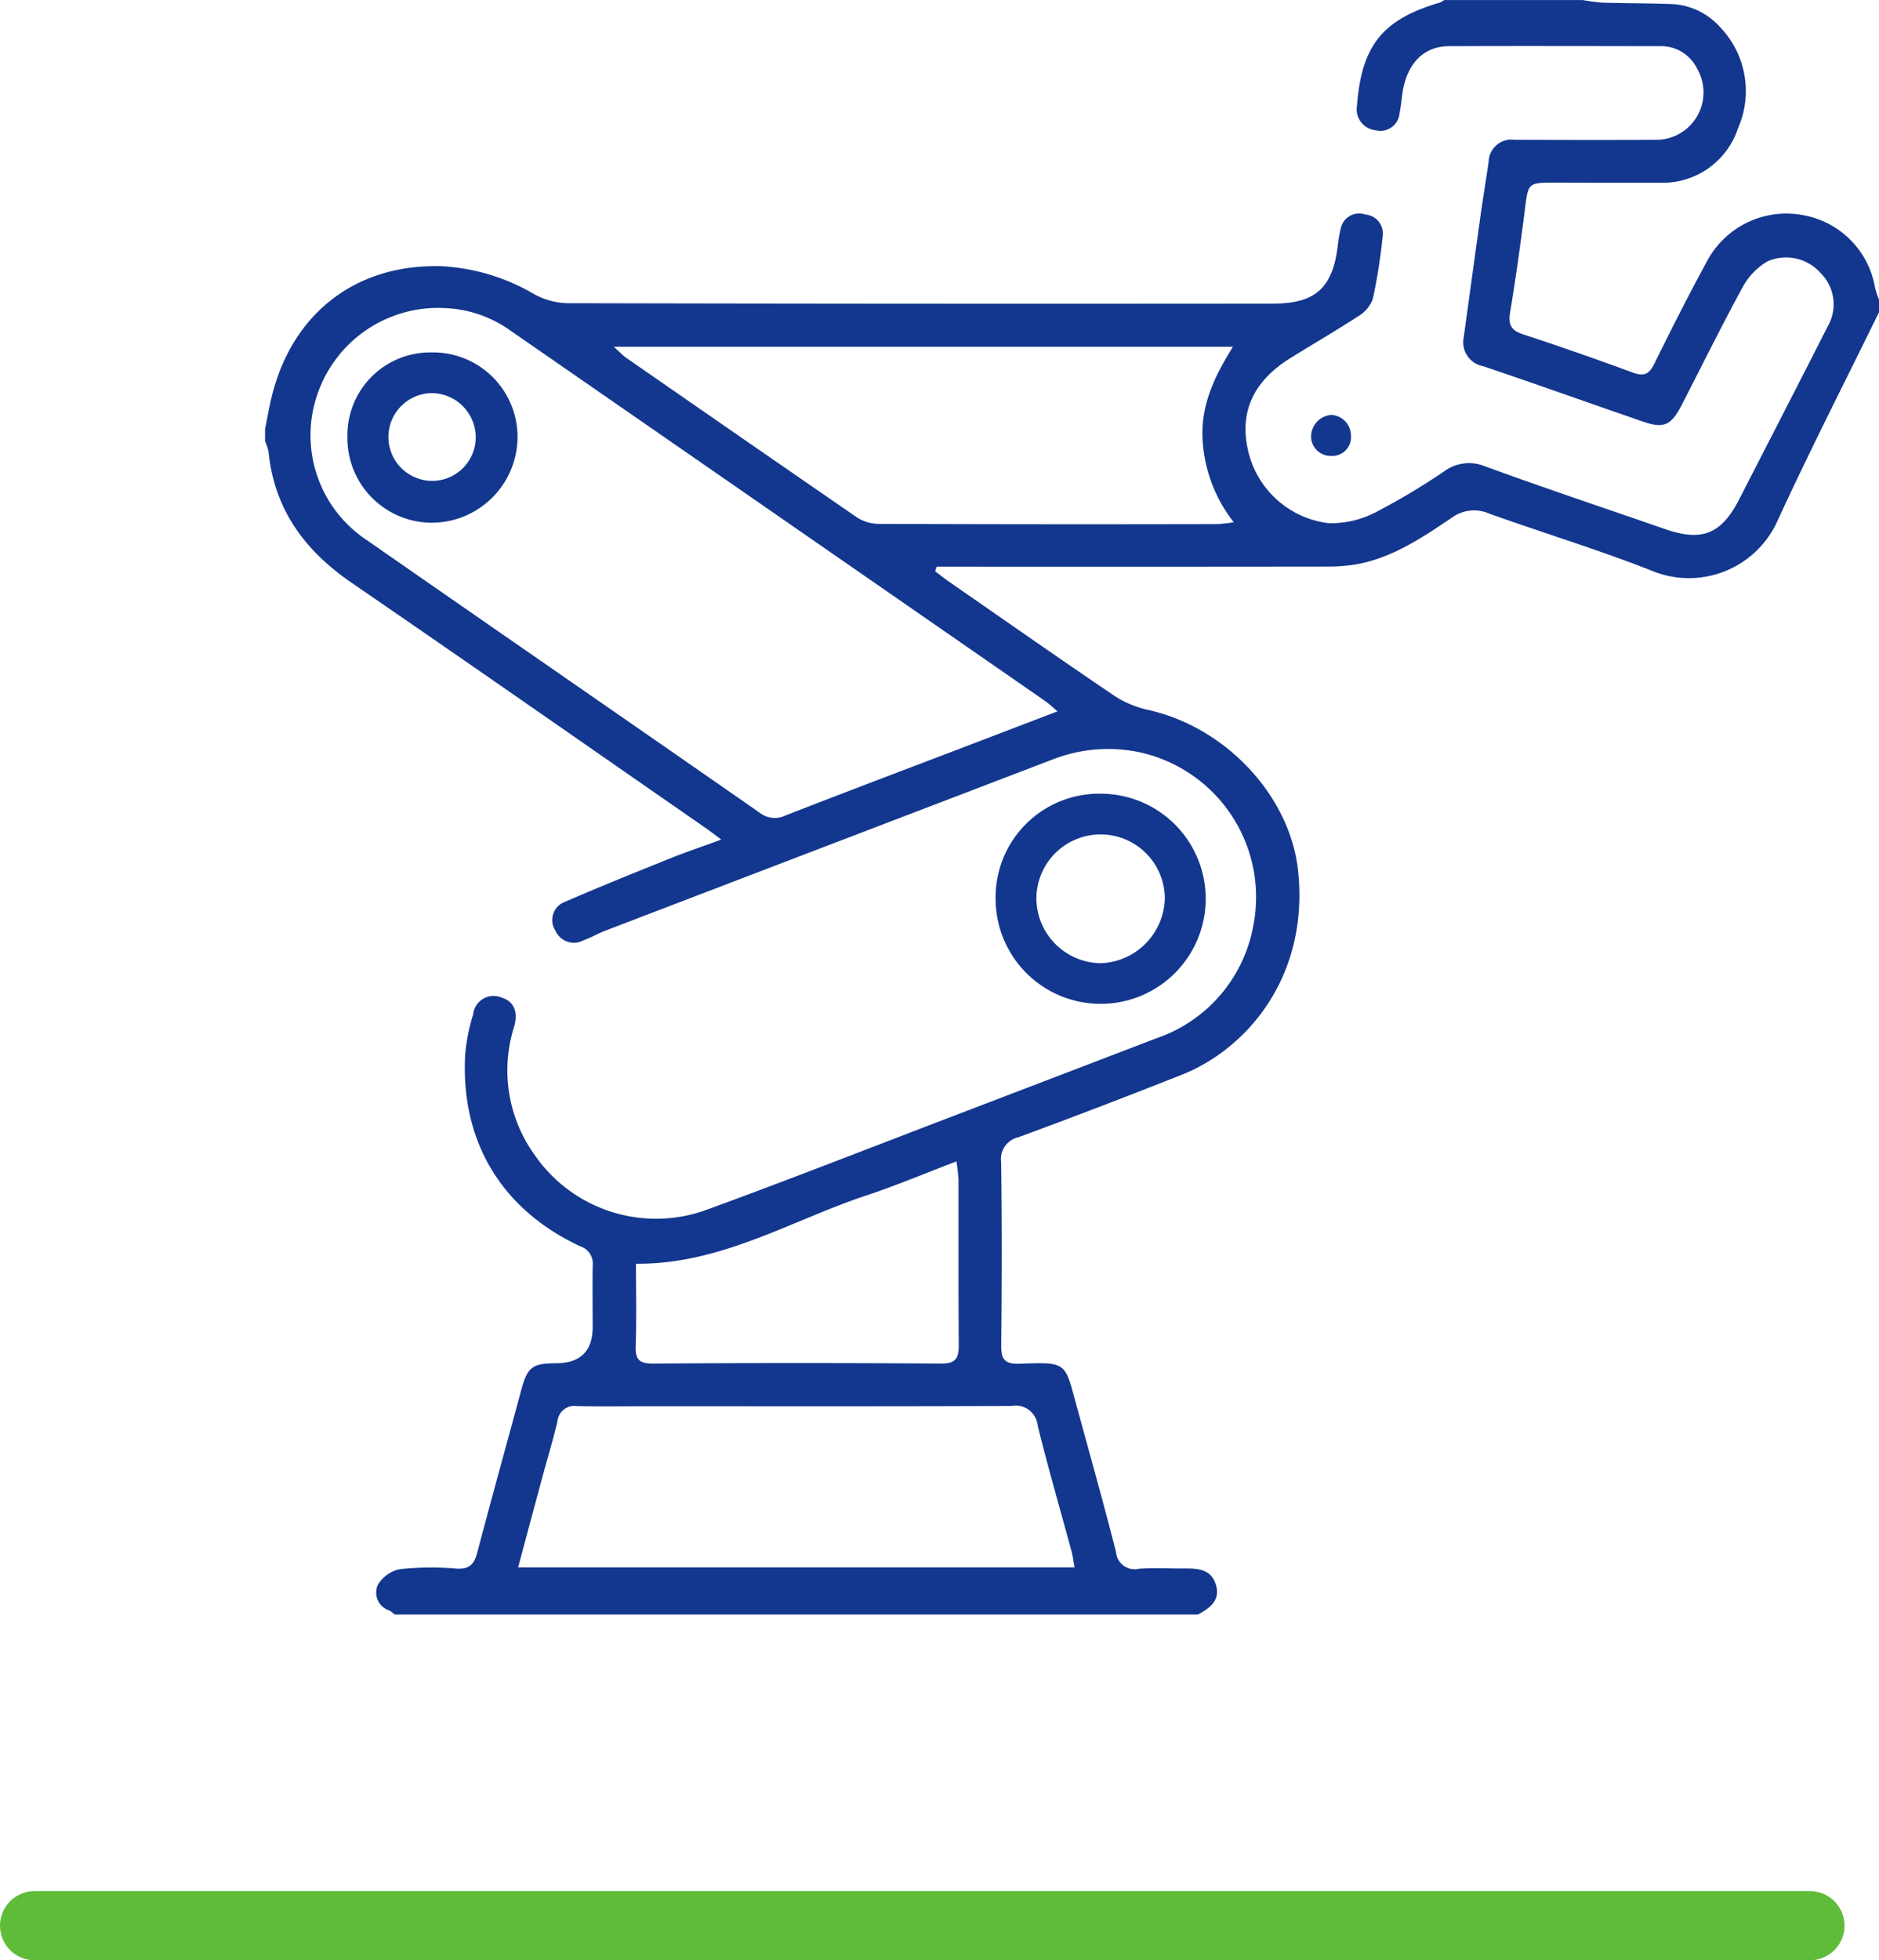 <svg xmlns="http://www.w3.org/2000/svg" width="162.992" height="169.992" viewBox="0 0 162.992 169.992">
  <g id="Group_70" data-name="Group 70" transform="translate(-275 -5111.008)">
    <g id="Artboard_14" data-name="Artboard 14" transform="translate(287.014 5067.851)">
      <path id="Path_139" data-name="Path 139" d="M22.2,183.151a2.536,2.536,0,0,0-.427-.328,1.632,1.632,0,0,1-1.014-2.223,2.917,2.917,0,0,1,1.933-1.373,26.533,26.533,0,0,1,4.911-.044c1.088.066,1.512-.372,1.772-1.356,1.255-4.744,2.565-9.472,3.85-14.205.52-1.909.954-2.242,2.972-2.245q3.2-.005,3.2-3.15c0-1.777-.025-3.555.005-5.332a1.576,1.576,0,0,0-1.075-1.657c-6.85-3.188-10.415-9.127-9.986-16.65a16.478,16.478,0,0,1,.689-3.464,1.78,1.78,0,0,1,2.455-1.463c1.055.312,1.474,1.217,1.1,2.521a12.55,12.55,0,0,0,1.81,11.175,12.788,12.788,0,0,0,14.891,4.709c7.216-2.636,14.369-5.447,21.547-8.187q8.728-3.335,17.454-6.68a12.7,12.7,0,0,0,8.416-9.767,12.862,12.862,0,0,0-9.723-15.009,13.262,13.262,0,0,0-7.768.626q-19.368,7.407-38.732,14.82c-.637.243-1.23.6-1.873.826a1.751,1.751,0,0,1-2.439-.826,1.682,1.682,0,0,1,.842-2.513c3-1.3,6.032-2.524,9.067-3.743,1.367-.55,2.767-1.023,4.473-1.649-.618-.462-.954-.727-1.307-.971C38.992,107.882,28.757,100.74,18.467,93.68c-4.055-2.781-6.691-6.357-7.186-11.345a4.327,4.327,0,0,0-.3-.9V80.341c.189-.927.35-1.862.574-2.781,1.772-7.265,7.375-11.577,14.82-11.312a17.62,17.62,0,0,1,7.891,2.387,6.366,6.366,0,0,0,2.912.815q30.622.07,61.245.036c3.629,0,5.138-1.334,5.595-4.922a11.714,11.714,0,0,1,.273-1.605,1.626,1.626,0,0,1,2.116-1.2A1.658,1.658,0,0,1,107.92,63.7a49.456,49.456,0,0,1-.85,5.379,2.92,2.92,0,0,1-1.263,1.5c-1.944,1.269-3.959,2.428-5.928,3.659-3.175,1.988-4.383,4.651-3.642,7.935a8.167,8.167,0,0,0,7.022,6.357,8.447,8.447,0,0,0,4.03-.935,58,58,0,0,0,5.975-3.568,3.634,3.634,0,0,1,3.566-.421c5.165,1.884,10.385,3.629,15.58,5.43,3.218,1.116,4.895.443,6.45-2.595,2.551-4.982,5.121-9.953,7.651-14.946a3.829,3.829,0,0,0-.6-4.662,4,4,0,0,0-4.618-1.006,5.812,5.812,0,0,0-2.116,2.182c-1.851,3.393-3.56,6.869-5.335,10.306-.911,1.764-1.548,2.023-3.4,1.384-4.6-1.591-9.177-3.224-13.784-4.782a2.111,2.111,0,0,1-1.7-2.532c.5-3.6.987-7.2,1.493-10.8.208-1.485.465-2.961.67-4.443a1.968,1.968,0,0,1,2.248-1.859c4.055.011,8.11.025,12.168,0a4.11,4.11,0,0,0,3.659-6.177,3.459,3.459,0,0,0-3.216-1.944c-6.106-.008-12.212-.025-18.318,0-2.229.008-3.694,1.58-4.036,4.181-.071.539-.131,1.08-.232,1.613a1.671,1.671,0,0,1-2.059,1.5,1.832,1.832,0,0,1-1.638-2.146c.4-5.217,2.226-7.479,7.2-8.933a1.463,1.463,0,0,0,.347-.216h12.031a17.147,17.147,0,0,0,1.736.227c1.955.057,3.916.044,5.871.118a5.981,5.981,0,0,1,4.334,2.029,8,8,0,0,1,1.523,8.766A6.871,6.871,0,0,1,131.9,59c-3.005.022-6.01,0-9.015-.005-2.368,0-2.33.005-2.625,2.341-.38,2.97-.785,5.936-1.277,8.889-.175,1.05.052,1.572,1.1,1.917q4.791,1.575,9.524,3.32c.99.366,1.436.145,1.887-.774,1.488-3.019,3.008-6.024,4.618-8.977a7.8,7.8,0,0,1,8.463-3.861,7.691,7.691,0,0,1,6.062,6.264,7.741,7.741,0,0,0,.342,1.023v1.094c-2.931,5.991-5.969,11.933-8.758,17.989a8.425,8.425,0,0,1-10.9,4.452c-4.646-1.835-9.442-3.287-14.148-4.974a3.267,3.267,0,0,0-3.276.372c-2.562,1.723-5.149,3.475-8.282,4.03a14.987,14.987,0,0,1-2.576.191q-16.131.021-32.26.008H69.226l-.12.4c.41.309.812.632,1.236.924,4.752,3.295,9.491,6.614,14.282,9.855a8.784,8.784,0,0,0,2.953,1.241c6.83,1.526,12.351,7.539,13.016,14,.941,9.125-4.43,15.4-10.1,17.642q-7.038,2.789-14.142,5.409a1.933,1.933,0,0,0-1.523,2.149c.074,5.286.063,10.571.008,15.857-.014,1.2.243,1.684,1.567,1.641,4.216-.137,3.924-.18,5.018,3.823,1.138,4.162,2.305,8.315,3.371,12.5a1.618,1.618,0,0,0,1.98,1.457c1.313-.1,2.641-.016,3.962-.025,1.132-.008,2.272.049,2.7,1.337.468,1.392-.47,2.084-1.526,2.658H22.2Zm57.518-78.31c-.457-.386-.738-.662-1.058-.883Q55.431,87.86,32.191,71.775a10.456,10.456,0,0,0-5.605-1.9,11.059,11.059,0,0,0-11.063,7.459,10.9,10.9,0,0,0,4.361,12.715C31.2,97.923,42.557,105.752,53.878,113.63a2.118,2.118,0,0,0,2.248.243c5.162-2.015,10.35-3.97,15.529-5.947,2.62-1,5.239-2,8.069-3.084ZM41.231,73.232c.569.506.8.763,1.08.957q9.991,6.932,20,13.83a3.554,3.554,0,0,0,1.892.569q14.7.053,29.389.019a13.9,13.9,0,0,0,1.414-.161,12.745,12.745,0,0,1-2.721-7.634c-.019-2.77,1.124-5.143,2.65-7.58H41.231ZM32.924,179.08H81.2c-.1-.528-.148-.965-.262-1.386-.984-3.637-2.037-7.254-2.939-10.91a1.915,1.915,0,0,0-2.248-1.706c-10.426.049-20.852.027-31.276.027-2.141,0-4.279.036-6.42-.011a1.475,1.475,0,0,0-1.712,1.307c-.394,1.676-.9,3.328-1.348,4.993-.673,2.488-1.34,4.979-2.067,7.686Zm10.229-26.332c0,2.4.06,4.75-.025,7.1-.041,1.176.276,1.564,1.509,1.556q12.5-.082,25,0c1.271.008,1.523-.487,1.515-1.6-.036-4.78-.011-9.562-.022-14.342a14.875,14.875,0,0,0-.18-1.589c-2.732,1.039-5.239,2.1-7.815,2.953-6.546,2.171-12.6,5.986-19.977,5.92Z" fill="#13378e"/>
      <path id="Path_141" data-name="Path 141" d="M99.521,81.108a1.7,1.7,0,0,1-1.8-1.659,1.892,1.892,0,0,1,1.764-1.895,1.8,1.8,0,0,1,1.693,1.8,1.628,1.628,0,0,1-1.662,1.759Z" transform="translate(3.994 1.585)" fill="#13378e"/>
      <path id="Path_142" data-name="Path 142" d="M80.375,108.589a9.112,9.112,0,1,1-9.152,9.042,8.98,8.98,0,0,1,9.152-9.042Zm-5.616,9.125a5.655,5.655,0,0,0,5.577,5.574,5.762,5.762,0,0,0,5.564-5.621,5.57,5.57,0,0,0-11.14.047Z" transform="translate(3.127 3.397)" fill="#13378e"/>
      <path id="Path_148" data-name="Path 148" d="M25.479,72.25a7.331,7.331,0,0,1,7.4,7.333A7.456,7.456,0,0,1,25.4,87.02a7.339,7.339,0,0,1-7.278-7.456,7.184,7.184,0,0,1,7.362-7.312Zm.016,3.53a3.806,3.806,0,0,0-.133,7.61,3.787,3.787,0,0,0,3.891-3.727A3.846,3.846,0,0,0,25.5,75.78Z" transform="translate(0 1.467)" fill="#13378e"/>
    </g>
    <line id="Line_2" data-name="Line 2" x2="154" transform="translate(278 5278)" fill="none" stroke="#5fbc38" stroke-linecap="round" stroke-width="6"/>
  </g>
</svg>
